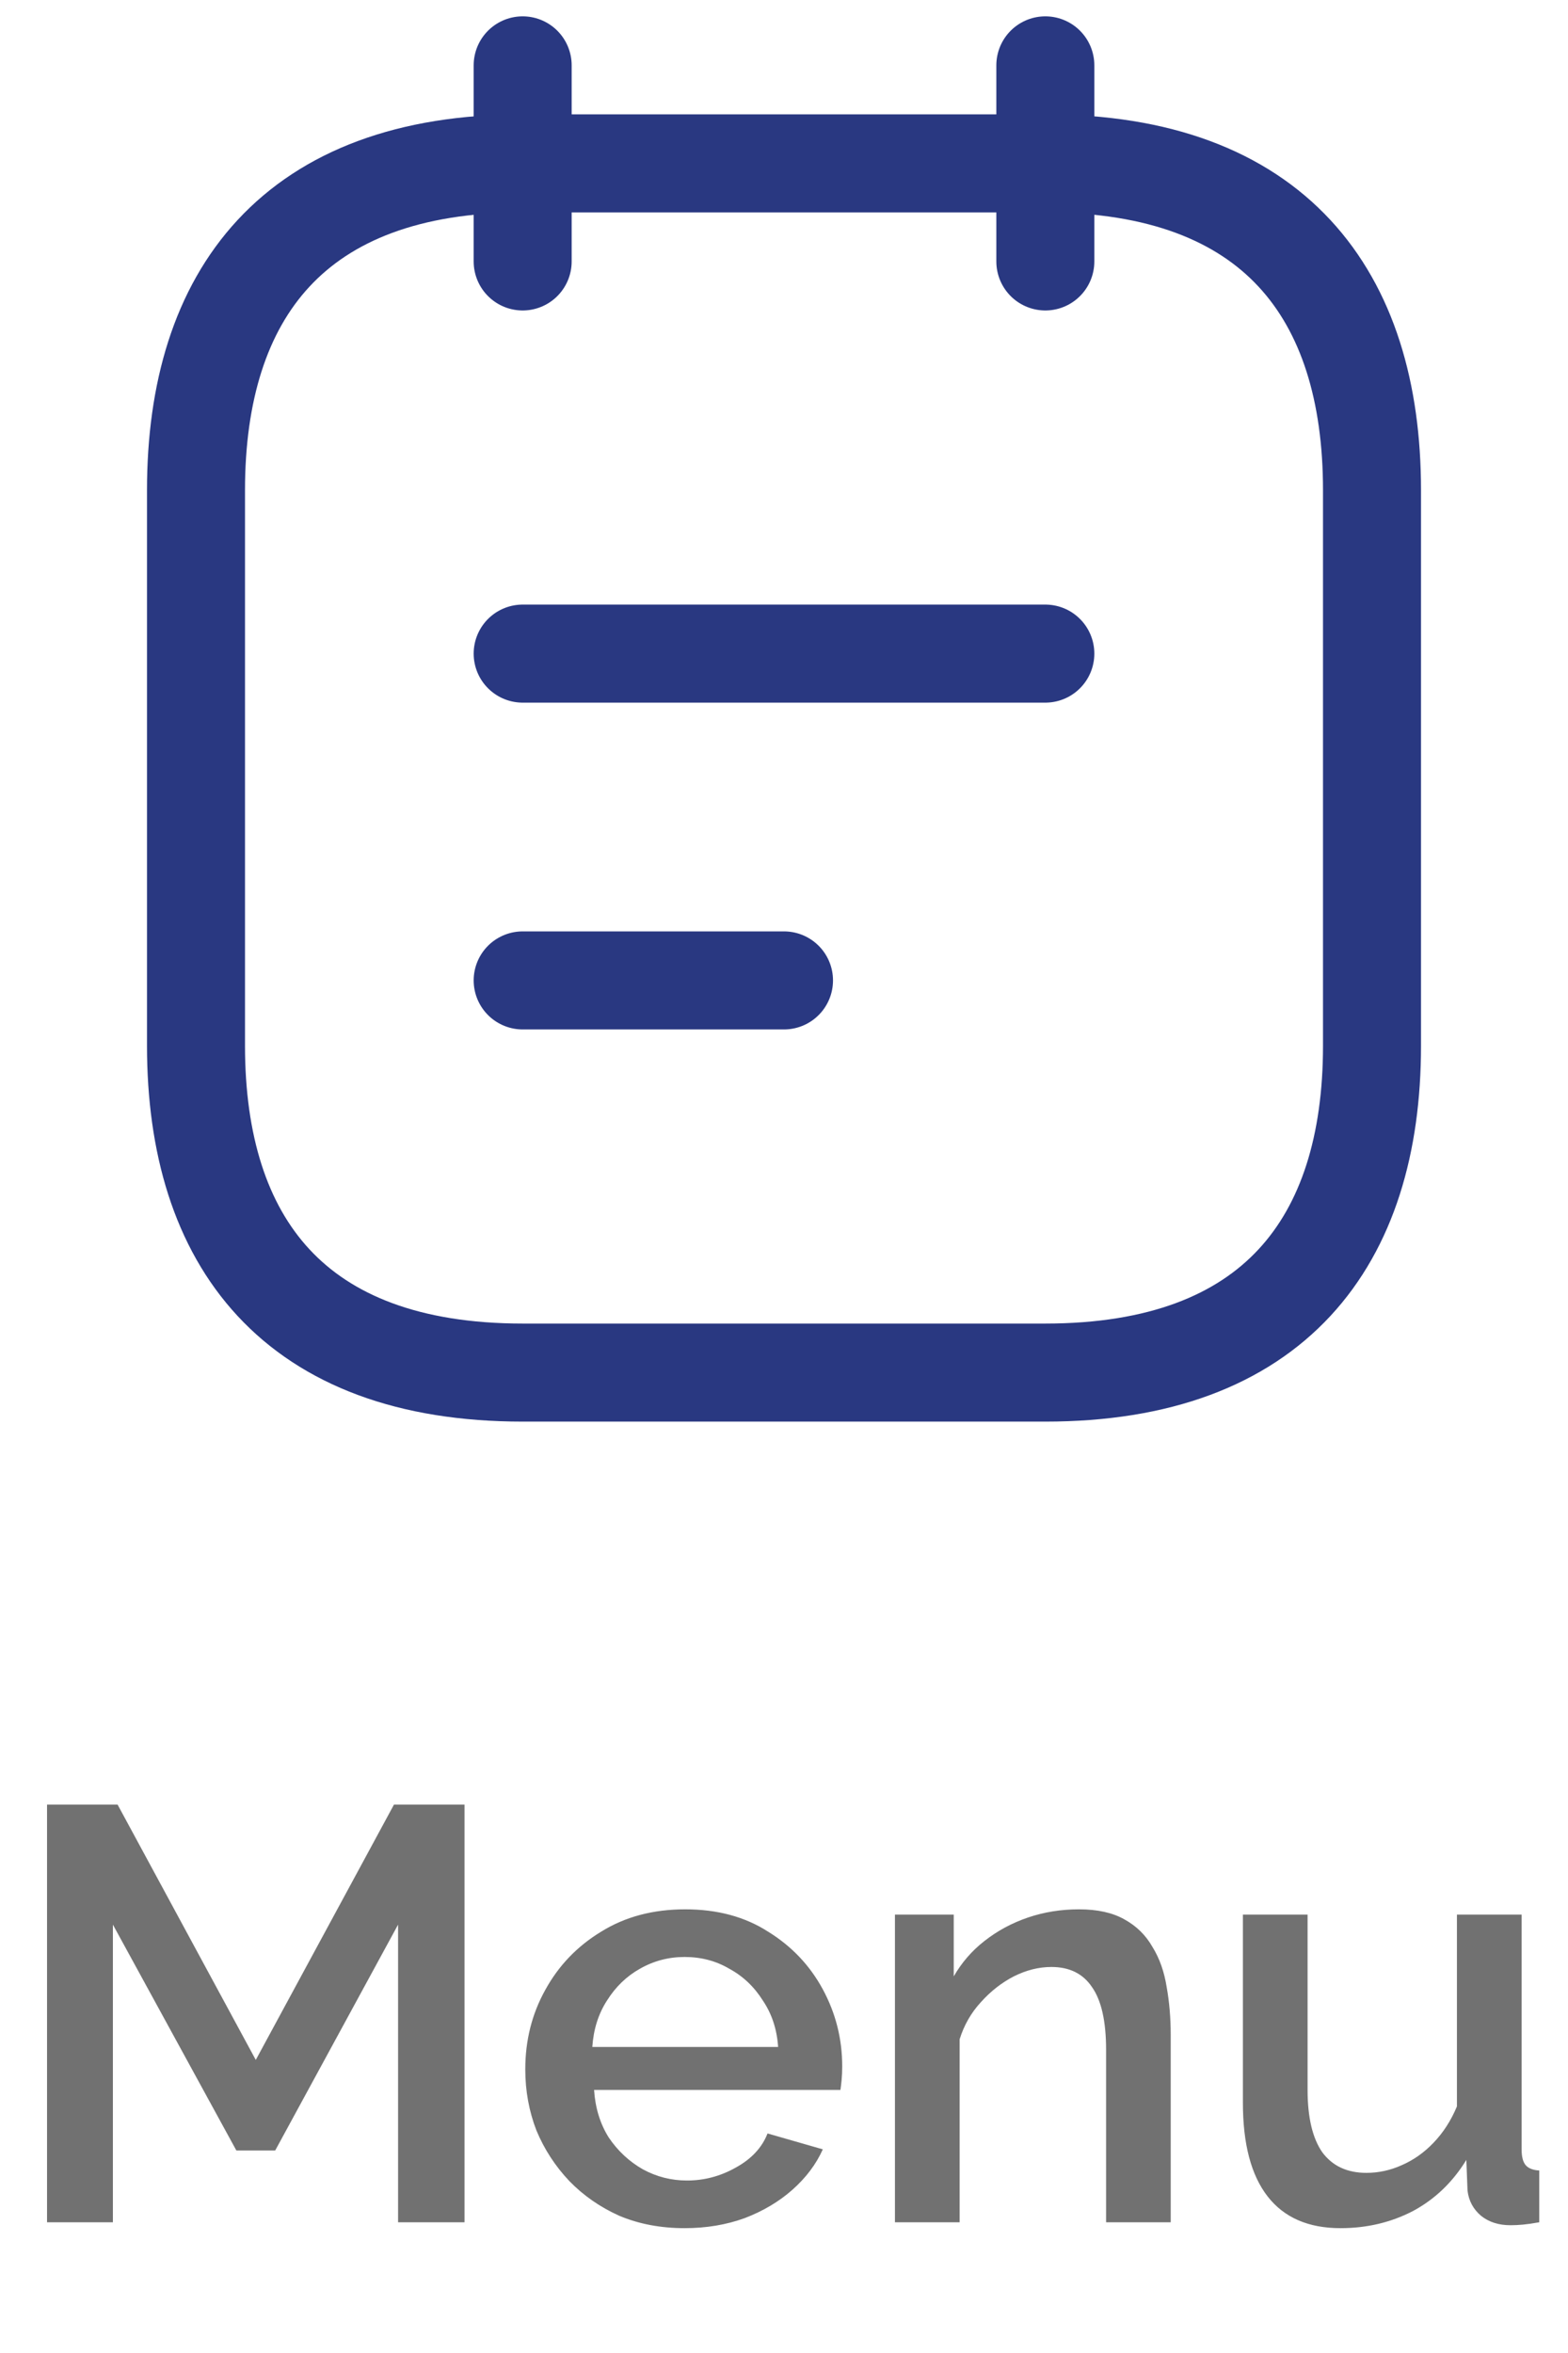 <svg width="24" height="36" viewBox="0 0 24 36" fill="none" xmlns="http://www.w3.org/2000/svg">
<path d="M6.093 34V29.446L4.212 32.902H3.618L1.728 29.446V34H0.72V27.61H1.8L3.915 31.516L6.03 27.61H7.11V34H6.093ZM10.479 34.09C10.113 34.09 9.78 34.027 9.48 33.901C9.186 33.769 8.931 33.592 8.715 33.37C8.499 33.142 8.331 32.884 8.211 32.596C8.097 32.302 8.04 31.99 8.04 31.66C8.04 31.216 8.142 30.811 8.346 30.445C8.55 30.073 8.835 29.776 9.201 29.554C9.567 29.326 9.996 29.212 10.488 29.212C10.98 29.212 11.403 29.326 11.757 29.554C12.117 29.776 12.396 30.07 12.594 30.436C12.792 30.802 12.891 31.195 12.891 31.615C12.891 31.687 12.888 31.756 12.882 31.822C12.876 31.882 12.87 31.933 12.864 31.975H9.093C9.111 32.251 9.186 32.494 9.318 32.704C9.456 32.908 9.63 33.07 9.84 33.19C10.05 33.304 10.275 33.361 10.515 33.361C10.779 33.361 11.028 33.295 11.262 33.163C11.502 33.031 11.664 32.857 11.748 32.641L12.594 32.884C12.492 33.112 12.336 33.319 12.126 33.505C11.922 33.685 11.679 33.829 11.397 33.937C11.115 34.039 10.809 34.09 10.479 34.09ZM9.066 31.318H11.91C11.892 31.048 11.814 30.811 11.676 30.607C11.544 30.397 11.373 30.235 11.163 30.121C10.959 30.001 10.731 29.941 10.479 29.941C10.233 29.941 10.005 30.001 9.795 30.121C9.591 30.235 9.423 30.397 9.291 30.607C9.159 30.811 9.084 31.048 9.066 31.318ZM17.919 34H16.93V31.363C16.93 30.925 16.858 30.604 16.713 30.4C16.576 30.196 16.369 30.094 16.093 30.094C15.9 30.094 15.709 30.142 15.517 30.238C15.331 30.334 15.162 30.466 15.012 30.634C14.863 30.796 14.755 30.985 14.688 31.201V34H13.698V29.293H14.598V30.238C14.719 30.028 14.874 29.848 15.066 29.698C15.264 29.542 15.486 29.422 15.732 29.338C15.979 29.254 16.239 29.212 16.515 29.212C16.797 29.212 17.029 29.263 17.209 29.365C17.395 29.467 17.538 29.608 17.64 29.788C17.748 29.962 17.82 30.166 17.857 30.4C17.898 30.628 17.919 30.871 17.919 31.129V34ZM19.024 32.173V29.293H20.014V31.975C20.014 32.395 20.089 32.713 20.239 32.929C20.395 33.139 20.62 33.244 20.914 33.244C21.1 33.244 21.28 33.205 21.454 33.127C21.634 33.049 21.796 32.935 21.94 32.785C22.09 32.629 22.21 32.443 22.3 32.227V29.293H23.29V32.884C23.29 32.998 23.311 33.079 23.353 33.127C23.395 33.175 23.464 33.202 23.56 33.208V34C23.458 34.018 23.374 34.03 23.308 34.036C23.242 34.042 23.179 34.045 23.119 34.045C22.939 34.045 22.789 33.997 22.669 33.901C22.549 33.799 22.48 33.67 22.462 33.514L22.444 33.046C22.234 33.388 21.961 33.649 21.625 33.829C21.289 34.003 20.92 34.09 20.518 34.09C20.026 34.09 19.654 33.928 19.402 33.604C19.15 33.28 19.024 32.803 19.024 32.173Z" fill="#717171"/>
<path d="M8 1V4" stroke="#293881" stroke-width="1.5" stroke-miterlimit="10" stroke-linecap="round" stroke-linejoin="round"/>
<path d="M16 1V4" stroke="#293881" stroke-width="1.5" stroke-miterlimit="10" stroke-linecap="round" stroke-linejoin="round"/>
<path d="M21 7.5V16C21 19 19.5 21 16 21H8C4.5 21 3 19 3 16V7.5C3 4.5 4.5 2.5 8 2.5H16C19.5 2.5 21 4.5 21 7.5Z" stroke="#293881" stroke-width="1.5" stroke-miterlimit="10" stroke-linecap="round" stroke-linejoin="round"/>
<path d="M8 10H16" stroke="#293881" stroke-width="1.5" stroke-miterlimit="10" stroke-linecap="round" stroke-linejoin="round"/>
<path d="M8 15H12" stroke="#293881" stroke-width="1.5" stroke-miterlimit="10" stroke-linecap="round" stroke-linejoin="round"/>
</svg>
